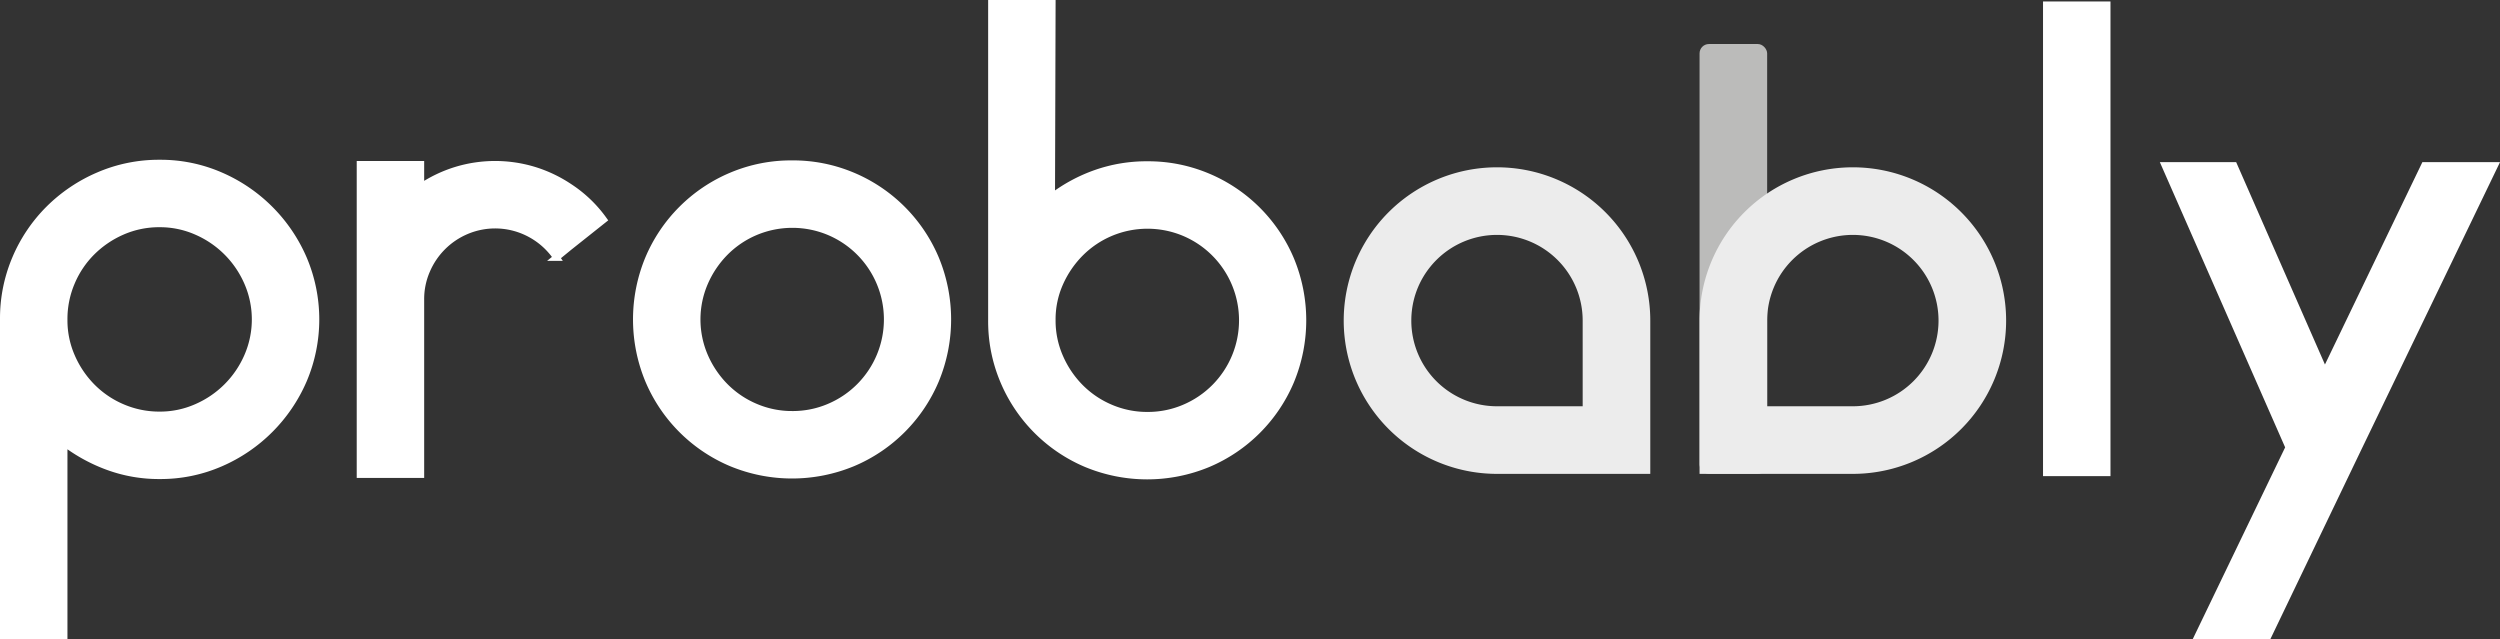 <svg xmlns="http://www.w3.org/2000/svg" viewBox="0 0 373.027 95.374">
  <rect x="0" y="0" width="373.027" height="95.374" fill="#333333" stroke="none"/>
  <defs>
    <style>
      .cls-1 {
        fill: #bbbbba;
      }

      .cls-2 {
        fill: #ececec;
      }

      .cls-3, .cls-5 {
        fill: #fff;
      }

      .cls-4 {
        fill: none;
      }

      .cls-4, .cls-5 {
        stroke: #fff;
        stroke-miterlimit: 10;
      }
    </style>
  </defs>
  <title>proABly-new</title>
  <g id="Capa_2" data-name="Capa 2">
    <g>
      <rect class="cls-1" x="253.593" y="6.569" width="10.086" height="64.137" rx="1.396"/>
      <path class="cls-2" d="M282.382,200.512a22.871,22.871,0,1,0,0,45.742h22.872V223.383A22.871,22.871,0,0,0,282.382,200.512Zm12.785,35.656H282.382a12.777,12.777,0,0,1-12.785-12.786,12.977,12.977,0,0,1,.075-1.395,12.715,12.715,0,0,1,2.742-6.611,12.489,12.489,0,0,1,.927-1.034,12.785,12.785,0,0,1,21.825,9.04Z" transform="translate(-59.014 -175.548)"/>
      <path class="cls-2" d="M335.478,200.512h0a22.871,22.871,0,0,0-22.871,22.871v22.871h22.871a22.871,22.871,0,0,0,22.871-22.871h0A22.871,22.871,0,0,0,335.478,200.512Zm12.785,22.871a12.785,12.785,0,0,1-12.785,12.785h-12.785V223.383a12.785,12.785,0,0,1,12.785-12.785h0a12.785,12.785,0,0,1,12.785,12.785Z" transform="translate(-59.014 -175.548)"/>
    </g>
    <g>
      <g>
        <path class="cls-3" d="M82.834,199.887a22.366,22.366,0,0,1,9.064,1.848,23.75,23.75,0,0,1,12.408,12.408,23.157,23.157,0,0,1,0,18.128,23.755,23.755,0,0,1-12.408,12.408,22.375,22.375,0,0,1-9.064,1.848,22.081,22.081,0,0,1-7.656-1.32,24.787,24.787,0,0,1-6.6-3.607v28.823H59.514V223.206a22.831,22.831,0,0,1,1.804-9.063A23.255,23.255,0,0,1,66.29,206.75a23.733,23.733,0,0,1,7.436-5.016A22.67,22.67,0,0,1,82.834,199.887Zm0,37.576a13.475,13.475,0,0,0,5.5-1.145,14.619,14.619,0,0,0,7.612-7.612,13.79,13.79,0,0,0,0-10.999,14.617,14.617,0,0,0-7.612-7.613,13.505,13.505,0,0,0-5.5-1.143,13.711,13.711,0,0,0-5.588,1.143,14.773,14.773,0,0,0-4.532,3.08,14.138,14.138,0,0,0-3.036,4.533,13.931,13.931,0,0,0-1.1,5.499v.089a13.481,13.481,0,0,0,1.144,5.5,14.708,14.708,0,0,0,3.08,4.531,14.105,14.105,0,0,0,4.532,3.036A13.931,13.931,0,0,0,82.834,237.463Z" transform="translate(-59.014 -175.548)"/>
        <path class="cls-4" d="M82.834,199.887a22.366,22.366,0,0,1,9.064,1.848,23.75,23.75,0,0,1,12.408,12.408,23.157,23.157,0,0,1,0,18.128,23.755,23.755,0,0,1-12.408,12.408,22.375,22.375,0,0,1-9.064,1.848,22.081,22.081,0,0,1-7.656-1.32,24.787,24.787,0,0,1-6.6-3.607v28.823H59.514V223.206a22.831,22.831,0,0,1,1.804-9.063A23.255,23.255,0,0,1,66.29,206.75a23.733,23.733,0,0,1,7.436-5.016A22.67,22.67,0,0,1,82.834,199.887Zm0,37.576a13.475,13.475,0,0,0,5.5-1.145,14.619,14.619,0,0,0,7.612-7.612,13.79,13.79,0,0,0,0-10.999,14.617,14.617,0,0,0-7.612-7.613,13.505,13.505,0,0,0-5.5-1.143,13.711,13.711,0,0,0-5.588,1.143,14.773,14.773,0,0,0-4.532,3.08,14.138,14.138,0,0,0-3.036,4.533,13.931,13.931,0,0,0-1.1,5.499v.089a13.481,13.481,0,0,0,1.144,5.5,14.708,14.708,0,0,0,3.08,4.531,14.105,14.105,0,0,0,4.532,3.036A13.931,13.931,0,0,0,82.834,237.463Z" transform="translate(-59.014 -175.548)"/>
      </g>
      <path class="cls-5" d="M143.981,203.446a19.194,19.194,0,0,1,5.104,4.887l-5.104,4.056-1.936,1.585a11.075,11.075,0,0,0-3.916-3.52,11.028,11.028,0,0,0-9.548-.44,11.148,11.148,0,0,0-5.896,5.896,10.699,10.699,0,0,0-.88,4.312v26.136h-9.064V200.069h9.064v3.377a20.065,20.065,0,0,1,5.192-2.487,19.983,19.983,0,0,1,11.792,0A20.087,20.087,0,0,1,143.981,203.446Z" transform="translate(-59.014 -175.548)"/>
      <path class="cls-5" d="M177.198,199.981a22.855,22.855,0,0,1,9.064,1.804,23.188,23.188,0,0,1,12.364,12.364,23.67,23.67,0,0,1,0,18.128,23.192,23.192,0,0,1-12.364,12.364,23.676,23.676,0,0,1-18.128,0A23.196,23.196,0,0,1,155.77,232.277a23.676,23.676,0,0,1,0-18.128,23.191,23.191,0,0,1,12.364-12.364A22.85,22.85,0,0,1,177.198,199.981Zm.044,37.399a13.85,13.85,0,0,0,5.482-1.1,14.178,14.178,0,0,0,0-26.136,14.212,14.212,0,0,0-10.965,0,14.127,14.127,0,0,0-4.519,3.036,14.777,14.777,0,0,0-3.07,4.533,13.84,13.84,0,0,0,0,10.999,14.745,14.745,0,0,0,3.07,4.532,14.08,14.08,0,0,0,4.519,3.036A13.847,13.847,0,0,0,177.242,237.381Z" transform="translate(-59.014 -175.548)"/>
      <path class="cls-5" d="M230.188,200.113a22.845,22.845,0,0,1,9.064,1.804A23.192,23.192,0,0,1,251.616,214.28a23.676,23.676,0,0,1,0,18.128,23.199,23.199,0,0,1-12.364,12.364,23.676,23.676,0,0,1-18.128,0A23.19,23.19,0,0,1,208.76,232.408a22.825,22.825,0,0,1-1.804-9.063V176.048H216.02l-.088,28.904a23.931,23.931,0,0,1,6.601-3.564A22.812,22.812,0,0,1,230.188,200.113Zm.044,37.4a13.854,13.854,0,0,0,5.482-1.101,14.179,14.179,0,0,0,0-26.136,14.213,14.213,0,0,0-10.966,0,14.125,14.125,0,0,0-4.518,3.036,14.908,14.908,0,0,0-3.07,4.488,13.214,13.214,0,0,0-1.141,5.455v.089a13.519,13.519,0,0,0,1.141,5.5,14.723,14.723,0,0,0,3.07,4.531,14.078,14.078,0,0,0,4.518,3.036A13.855,13.855,0,0,0,230.232,237.513Z" transform="translate(-59.014 -175.548)"/>
      <path class="cls-5" d="M364.356,176.268H373.42V246.092H364.356Z" transform="translate(-59.014 -175.548)"/>
      <path class="cls-5" d="M431.245,200.244l-20.416,42.328-5.367,11.176-8.003,16.674H386.985l13.547-28.113-18.48-42.065h10.296l13.552,30.888,14.872-30.888Z" transform="translate(-59.014 -175.548)"/>
    </g>
  </g>
</svg>
